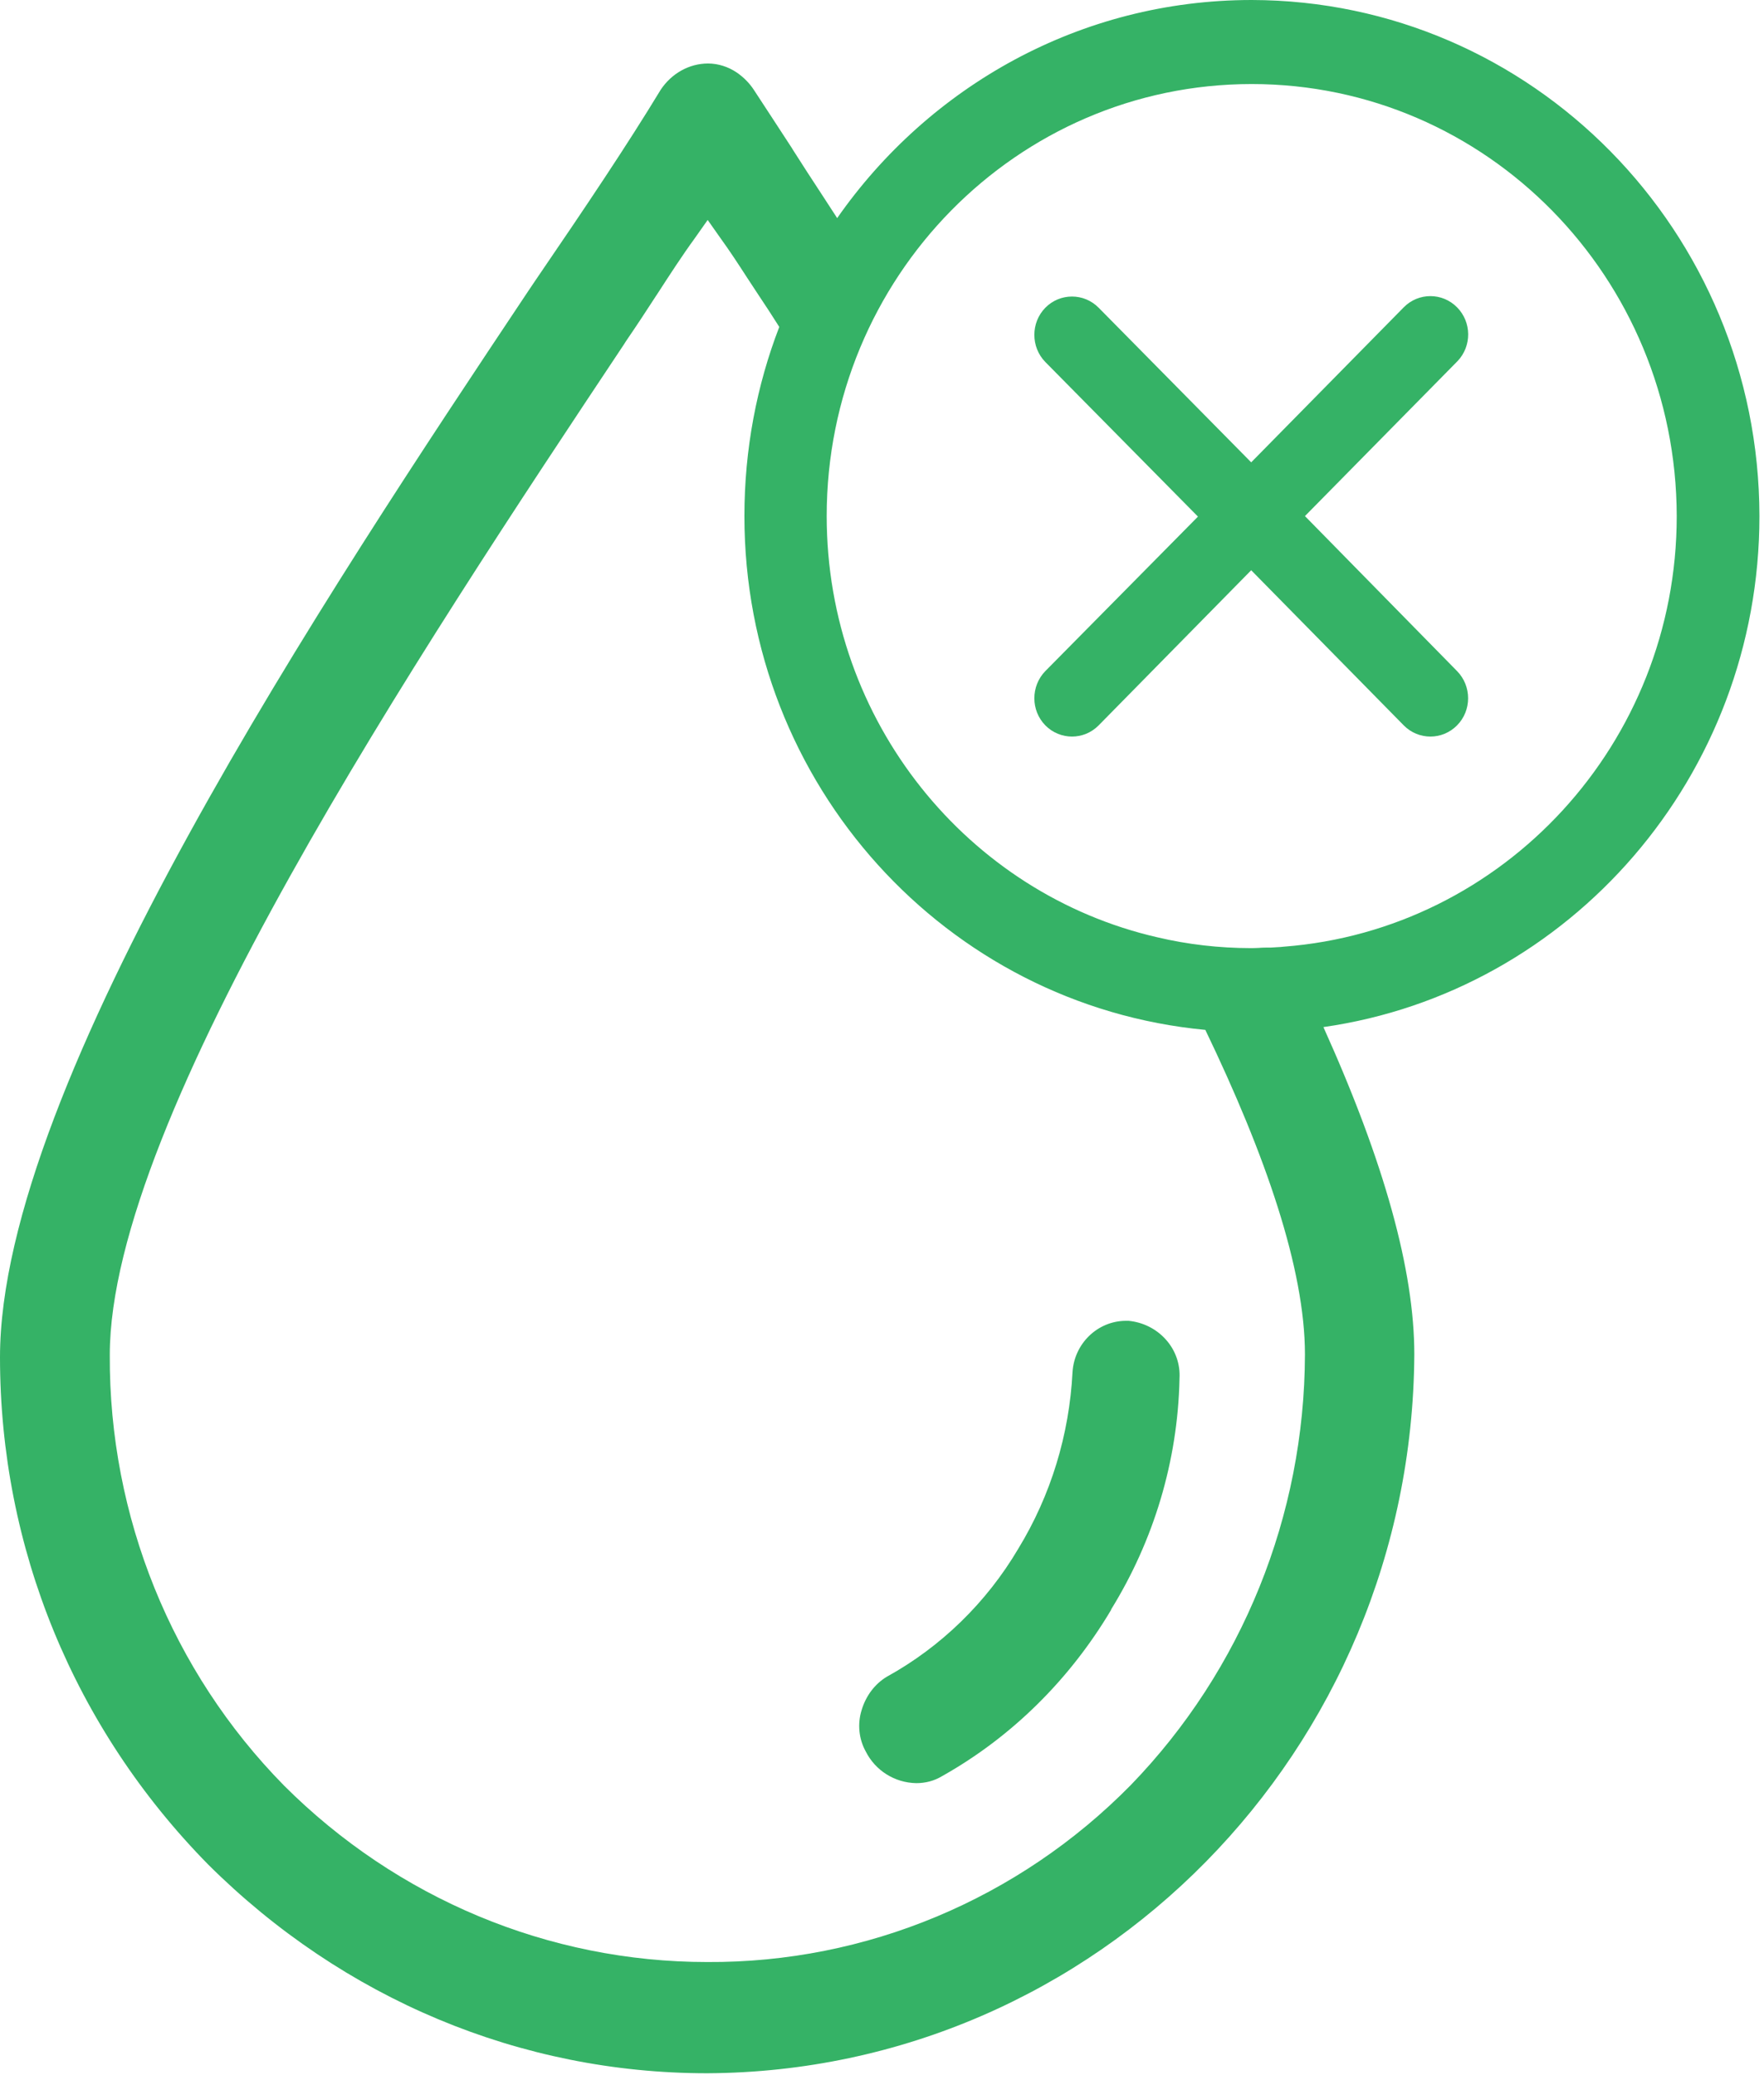 <svg width="17" height="20" viewBox="0 0 17 20" fill="none" xmlns="http://www.w3.org/2000/svg">
<path d="M11.235 12.91C11.142 12.806 11.013 12.743 10.876 12.73H10.845C10.575 12.734 10.353 12.95 10.336 13.225C10.305 13.828 10.127 14.413 9.813 14.927C9.508 15.444 9.069 15.872 8.547 16.16C8.427 16.232 8.343 16.349 8.303 16.484C8.263 16.614 8.276 16.759 8.343 16.88C8.436 17.065 8.622 17.182 8.83 17.186C8.919 17.186 9.003 17.164 9.078 17.119C9.751 16.741 10.309 16.187 10.708 15.516V15.512C11.12 14.845 11.35 14.08 11.367 13.293V13.288C11.376 13.149 11.328 13.013 11.235 12.91Z" fill="#35B266"/>
<path fill-rule="evenodd" clip-rule="evenodd" d="M16.956 4.974C16.952 2.228 14.764 0.005 12.063 0C10.411 0 8.954 0.833 8.068 2.102C8.02 2.027 7.971 1.953 7.923 1.879L7.923 1.879C7.826 1.731 7.731 1.585 7.639 1.44L7.634 1.431C7.563 1.321 7.492 1.213 7.422 1.106L7.422 1.106C7.37 1.027 7.318 0.948 7.267 0.869C7.223 0.801 7.165 0.743 7.099 0.698C7.019 0.644 6.921 0.612 6.824 0.612C6.638 0.612 6.47 0.711 6.368 0.864C6.04 1.404 5.659 1.972 5.155 2.71L5.089 2.808C3.156 5.708 0 10.442 0 13.081C0 14.918 0.713 16.655 2.006 17.97C3.308 19.266 5.017 19.982 6.815 19.982C10.57 19.964 13.608 16.871 13.63 13.054C13.63 12.244 13.342 11.204 12.754 9.899C15.127 9.561 16.956 7.481 16.956 4.974ZM10.898 17.204C9.818 18.303 8.347 18.919 6.815 18.91C5.287 18.91 3.826 18.298 2.737 17.209C1.656 16.11 1.05 14.616 1.058 13.059C1.058 10.772 4.039 6.288 6.014 3.318L6.031 3.291C6.133 3.142 6.231 2.993 6.324 2.849L6.327 2.845C6.454 2.649 6.573 2.465 6.696 2.296L6.82 2.12L6.944 2.296C7.031 2.416 7.114 2.543 7.2 2.676L7.2 2.676C7.236 2.731 7.273 2.788 7.311 2.845C7.378 2.944 7.444 3.047 7.51 3.151C7.293 3.714 7.174 4.33 7.174 4.974C7.174 7.567 9.122 9.691 11.616 9.926C12.196 11.132 12.576 12.23 12.576 13.054C12.572 14.607 11.97 16.097 10.898 17.204ZM12.309 9.129C12.329 9.128 12.351 9.127 12.373 9.124C14.489 8.962 16.159 7.166 16.159 4.974C16.154 2.674 14.326 0.81 12.063 0.81C9.8 0.81 7.967 2.674 7.967 4.974C7.967 6.955 9.33 8.616 11.155 9.034C11.443 9.102 11.748 9.138 12.058 9.138C12.083 9.138 12.106 9.137 12.129 9.136C12.152 9.134 12.176 9.133 12.2 9.133H12.244C12.266 9.131 12.287 9.13 12.309 9.129Z" fill="#35B266"/>
<path d="M14.042 2.962C13.9 2.818 13.67 2.818 13.528 2.962L12.058 4.456L10.588 2.966C10.446 2.822 10.216 2.822 10.074 2.966C9.933 3.11 9.933 3.345 10.074 3.489L11.545 4.979L10.074 6.468C9.933 6.613 9.933 6.847 10.074 6.991C10.216 7.135 10.446 7.135 10.588 6.991L12.058 5.496L13.528 6.991C13.67 7.135 13.9 7.135 14.042 6.991C14.184 6.847 14.184 6.613 14.042 6.468L12.576 4.974L14.047 3.48C14.184 3.336 14.184 3.106 14.042 2.962Z" fill="#35B266"/>
</svg>
